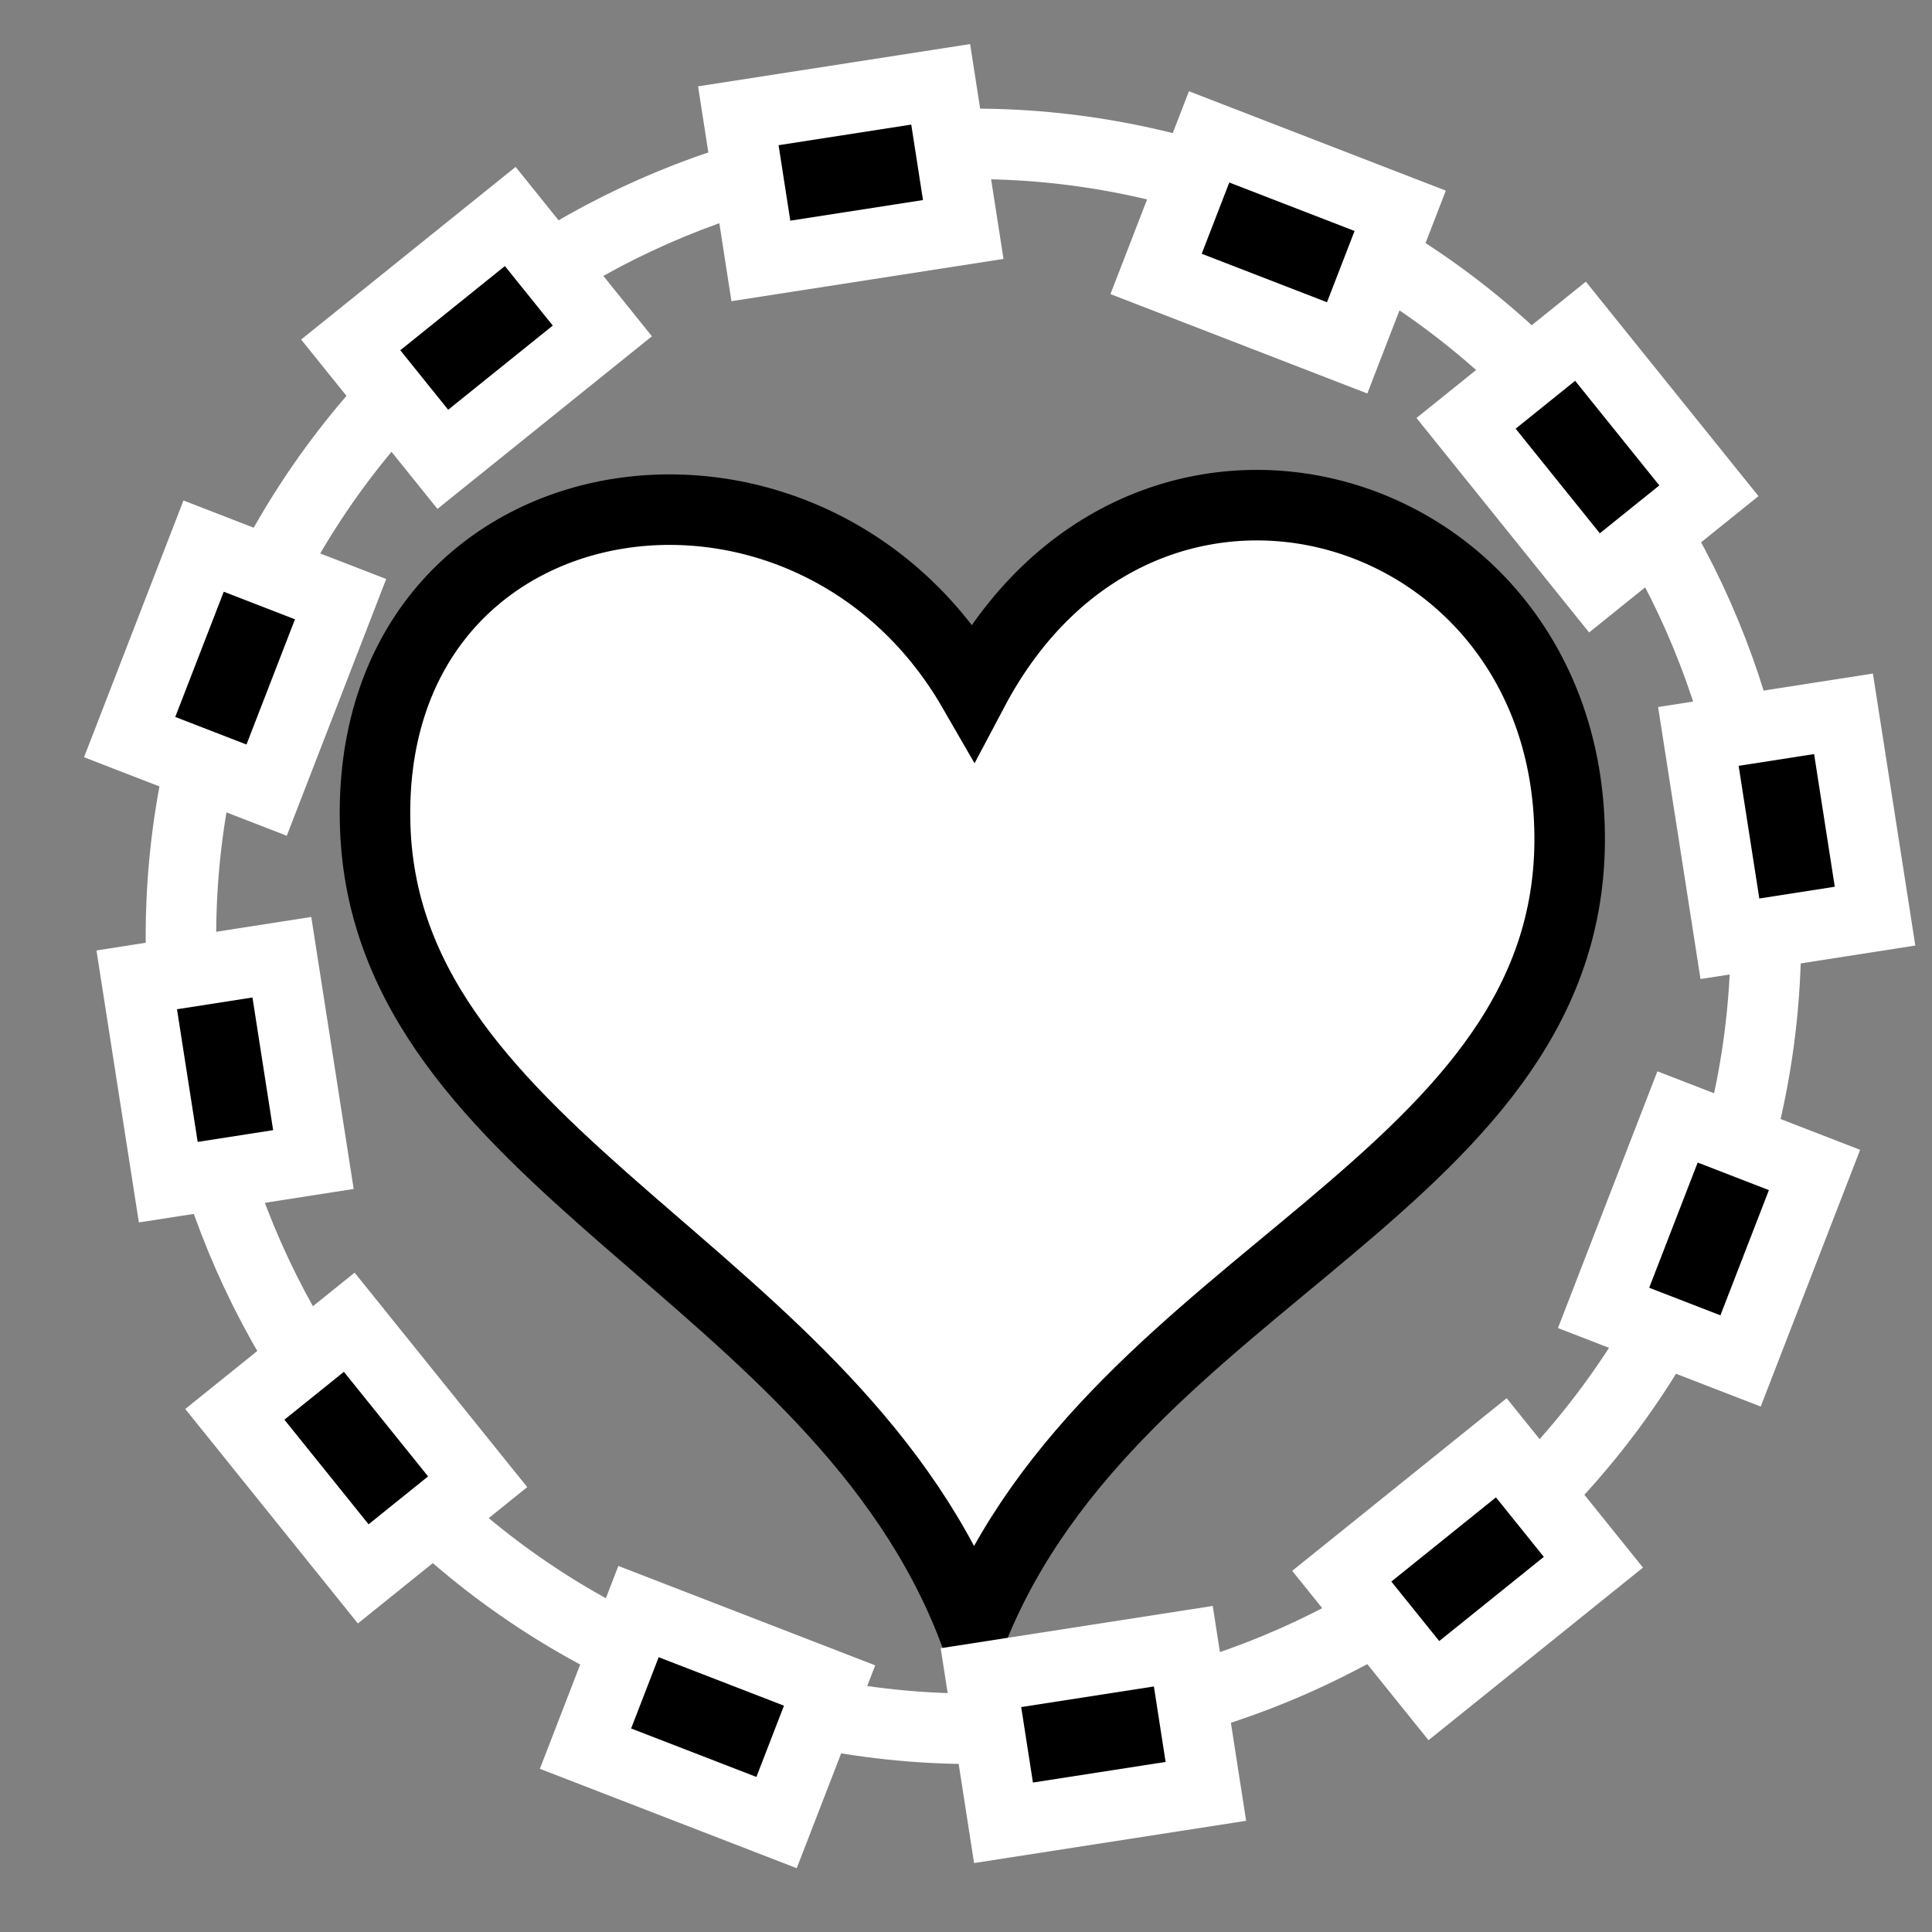 <svg viewBox="0 0 512 512" xmlns="http://www.w3.org/2000/svg">

<rect x="0" y="0" width="512" height="512" fill="#808080" stroke="none"/>

<g transform="matrix(18.689,0,0,18.689,-228.449,-17252.096)">
<path d="m34.479,934.832c.158,5.055-6.42,6.335-8.455,11.382-1.927-5.046-8.329-6.63-8.48-11.382-.161-5.066 6.108-6.038 8.48-1.927 2.376-4.488 8.307-2.816 8.455,1.927z" fill="#fff" stroke="#000"/>
<path d="m36.302,937.11c0,5.387-4.367,9.754-9.754,9.754s-9.754-4.367-9.754-9.754 4.367-9.754 9.754-9.754 9.754,4.367 9.754,9.754z" fill="none" stroke="#fff" stroke-width=".868" transform="matrix(1.074,.416,-.416,1.074,387.352,-81.108)"/>
<path d="m350.258,862.581h2.083v2.904h-2.083z" stroke="#fff" transform="rotate(21.17)"/>
<path d="m372.671,862.581h2.083v2.904h-2.083z" stroke="#fff" transform="rotate(21.17)"/>
<path d="m733.708,565.57h2.083v2.904h-2.083z" stroke="#fff" transform="rotate(51.17)"/>
<path d="m756.121,565.57h2.083v2.904h-2.083z" stroke="#fff" transform="rotate(51.17)"/>
<path d="m917.28,116.625h2.083v2.904h-2.083z" stroke="#fff" transform="rotate(81.17)"/>
<path d="m939.693,116.625h2.083v2.904h-2.083z" stroke="#fff" transform="rotate(81.17)"/>
<path d="m851.785-363.958h2.083v2.904h-2.083z" stroke="#fff" transform="matrix(-.361,.933,-.933,-.361,0,0)"/>
<path d="m874.198-363.958h2.083v2.904h-2.083z" stroke="#fff" transform="matrix(-.361,.933,-.933,-.361,0,0)"/>
<path d="m554.774-747.408h2.083v2.904h-2.083z" stroke="#fff" transform="matrix(-.779,.627,-.627,-.779,0,0)"/>
<path d="m577.186-747.408h2.083v2.904h-2.083z" stroke="#fff" transform="matrix(-.779,.627,-.627,-.779,0,0)"/>
<path d="m105.829-930.98h2.083v2.904h-2.083z" stroke="#fff" transform="matrix(-.988,.154,-.154,-.988,0,0)"/>
<path d="m128.242-930.98h2.083v2.904h-2.083z" stroke="#fff" transform="matrix(-.988,.154,-.154,-.988,0,0)"/>
</g>
</svg>

